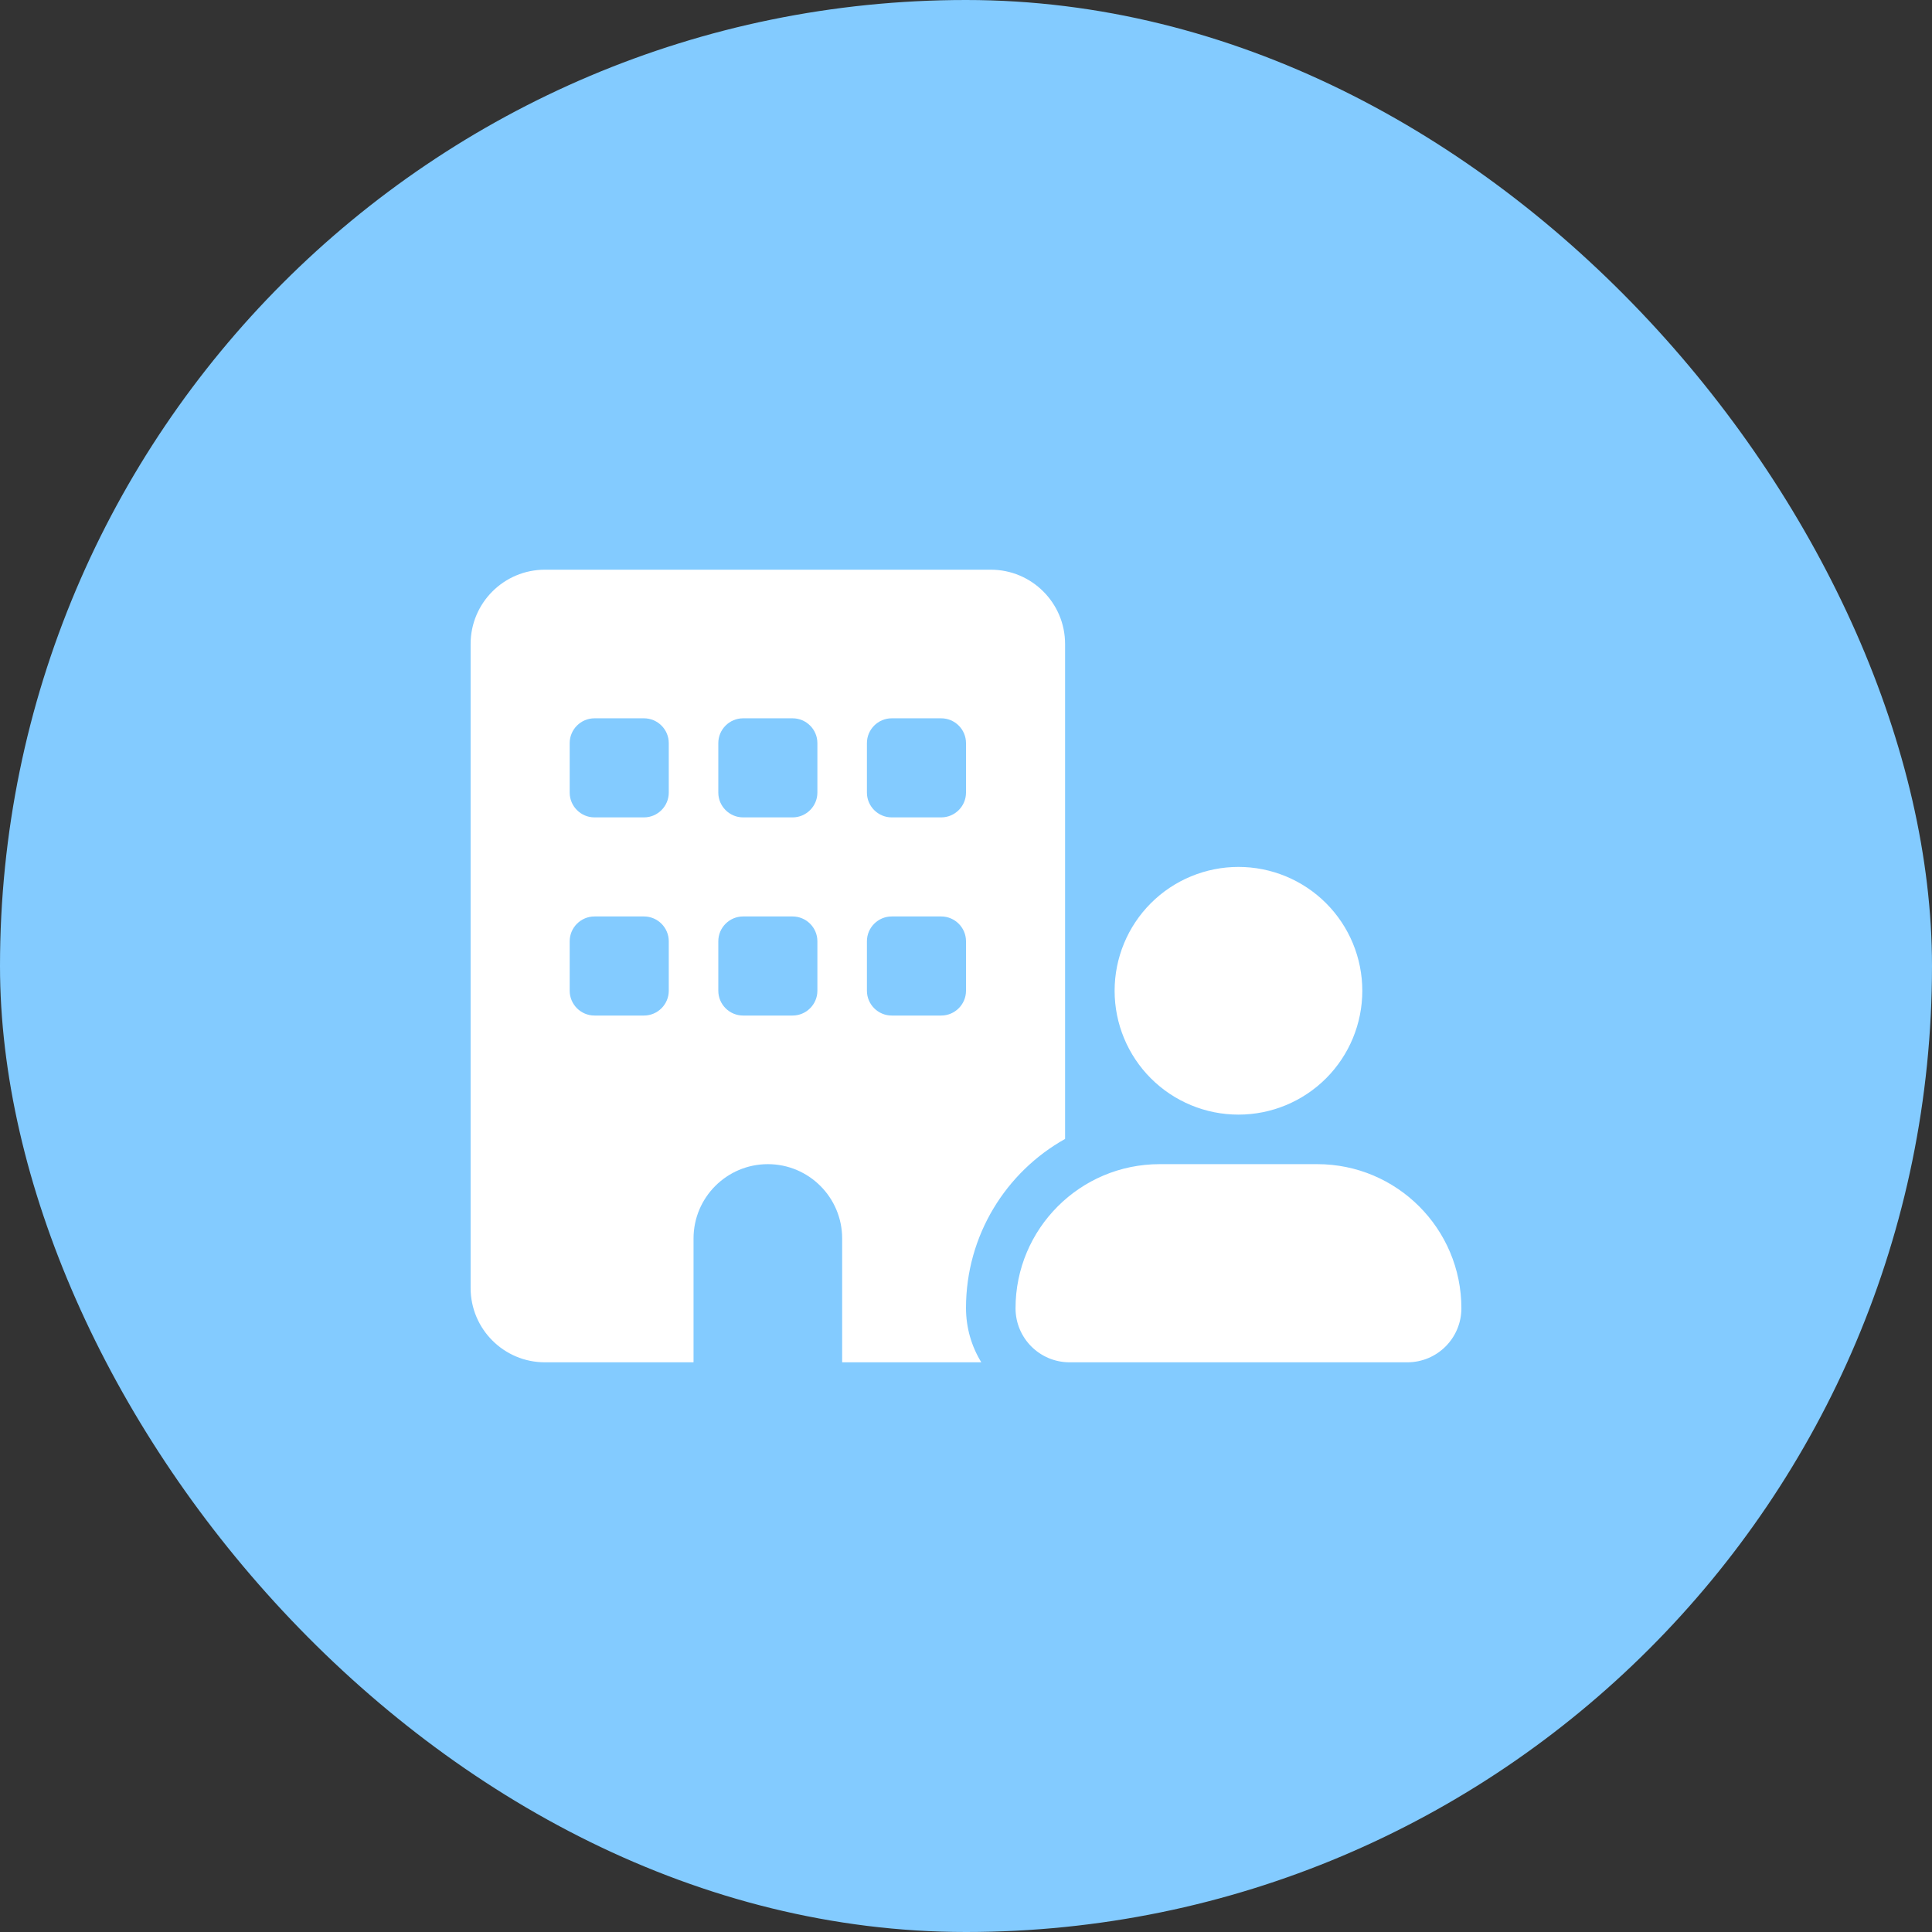 <svg width="39" height="39" viewBox="0 0 39 39" fill="none" xmlns="http://www.w3.org/2000/svg">
<rect x="0" y="0" width="39" height="39" fill="#333333" stroke="none"/>
<rect width="39" height="39" rx="19.5" fill="#83CBFF"/>
<g clip-path="url(#clip0_4685_41120)">
<path d="M11 11.5C10.172 11.5 9.5 12.172 9.5 13V26C9.5 26.828 10.172 27.5 11 27.5H14V25C14 24.172 14.672 23.5 15.5 23.5C16.328 23.5 17 24.172 17 25V27.5H19.809C19.613 27.181 19.5 26.806 19.5 26.403C19.5 24.938 20.306 23.659 21.5 22.991V19.994V13C21.5 12.172 20.828 11.5 20 11.5H11ZM11.5 19C11.5 18.725 11.725 18.5 12 18.5H13C13.275 18.5 13.5 18.725 13.5 19V20C13.5 20.275 13.275 20.5 13 20.5H12C11.725 20.5 11.5 20.275 11.5 20V19ZM15 18.5H16C16.275 18.5 16.5 18.725 16.5 19V20C16.5 20.275 16.275 20.5 16 20.5H15C14.725 20.5 14.5 20.275 14.5 20V19C14.5 18.725 14.725 18.5 15 18.5ZM17.5 19C17.5 18.725 17.725 18.5 18 18.5H19C19.275 18.5 19.5 18.725 19.5 19V20C19.5 20.275 19.275 20.5 19 20.5H18C17.725 20.5 17.5 20.275 17.5 20V19ZM12 14.5H13C13.275 14.5 13.5 14.725 13.5 15V16C13.5 16.275 13.275 16.5 13 16.5H12C11.725 16.5 11.5 16.275 11.5 16V15C11.5 14.725 11.725 14.5 12 14.5ZM14.5 15C14.5 14.725 14.725 14.5 15 14.5H16C16.275 14.5 16.5 14.725 16.5 15V16C16.5 16.275 16.275 16.5 16 16.5H15C14.725 16.5 14.5 16.275 14.5 16V15ZM18 14.5H19C19.275 14.5 19.5 14.725 19.5 15V16C19.5 16.275 19.275 16.5 19 16.5H18C17.725 16.5 17.5 16.275 17.5 16V15C17.5 14.725 17.725 14.5 18 14.5ZM27.5 20C27.5 19.337 27.237 18.701 26.768 18.232C26.299 17.763 25.663 17.5 25 17.5C24.337 17.5 23.701 17.763 23.232 18.232C22.763 18.701 22.5 19.337 22.5 20C22.5 20.663 22.763 21.299 23.232 21.768C23.701 22.237 24.337 22.5 25 22.5C25.663 22.5 26.299 22.237 26.768 21.768C27.237 21.299 27.5 20.663 27.5 20ZM20.5 26.409C20.5 27.012 20.988 27.5 21.591 27.5H28.409C29.012 27.5 29.5 27.012 29.5 26.409C29.5 24.803 28.197 23.5 26.591 23.5H23.409C21.803 23.5 20.5 24.803 20.5 26.409Z" fill="white"/>
</g>
<defs>
<clipPath id="clip0_4685_41120">
<rect width="20" height="16" fill="white" transform="translate(9.5 11.5)"/>
</clipPath>
</defs>
</svg>
